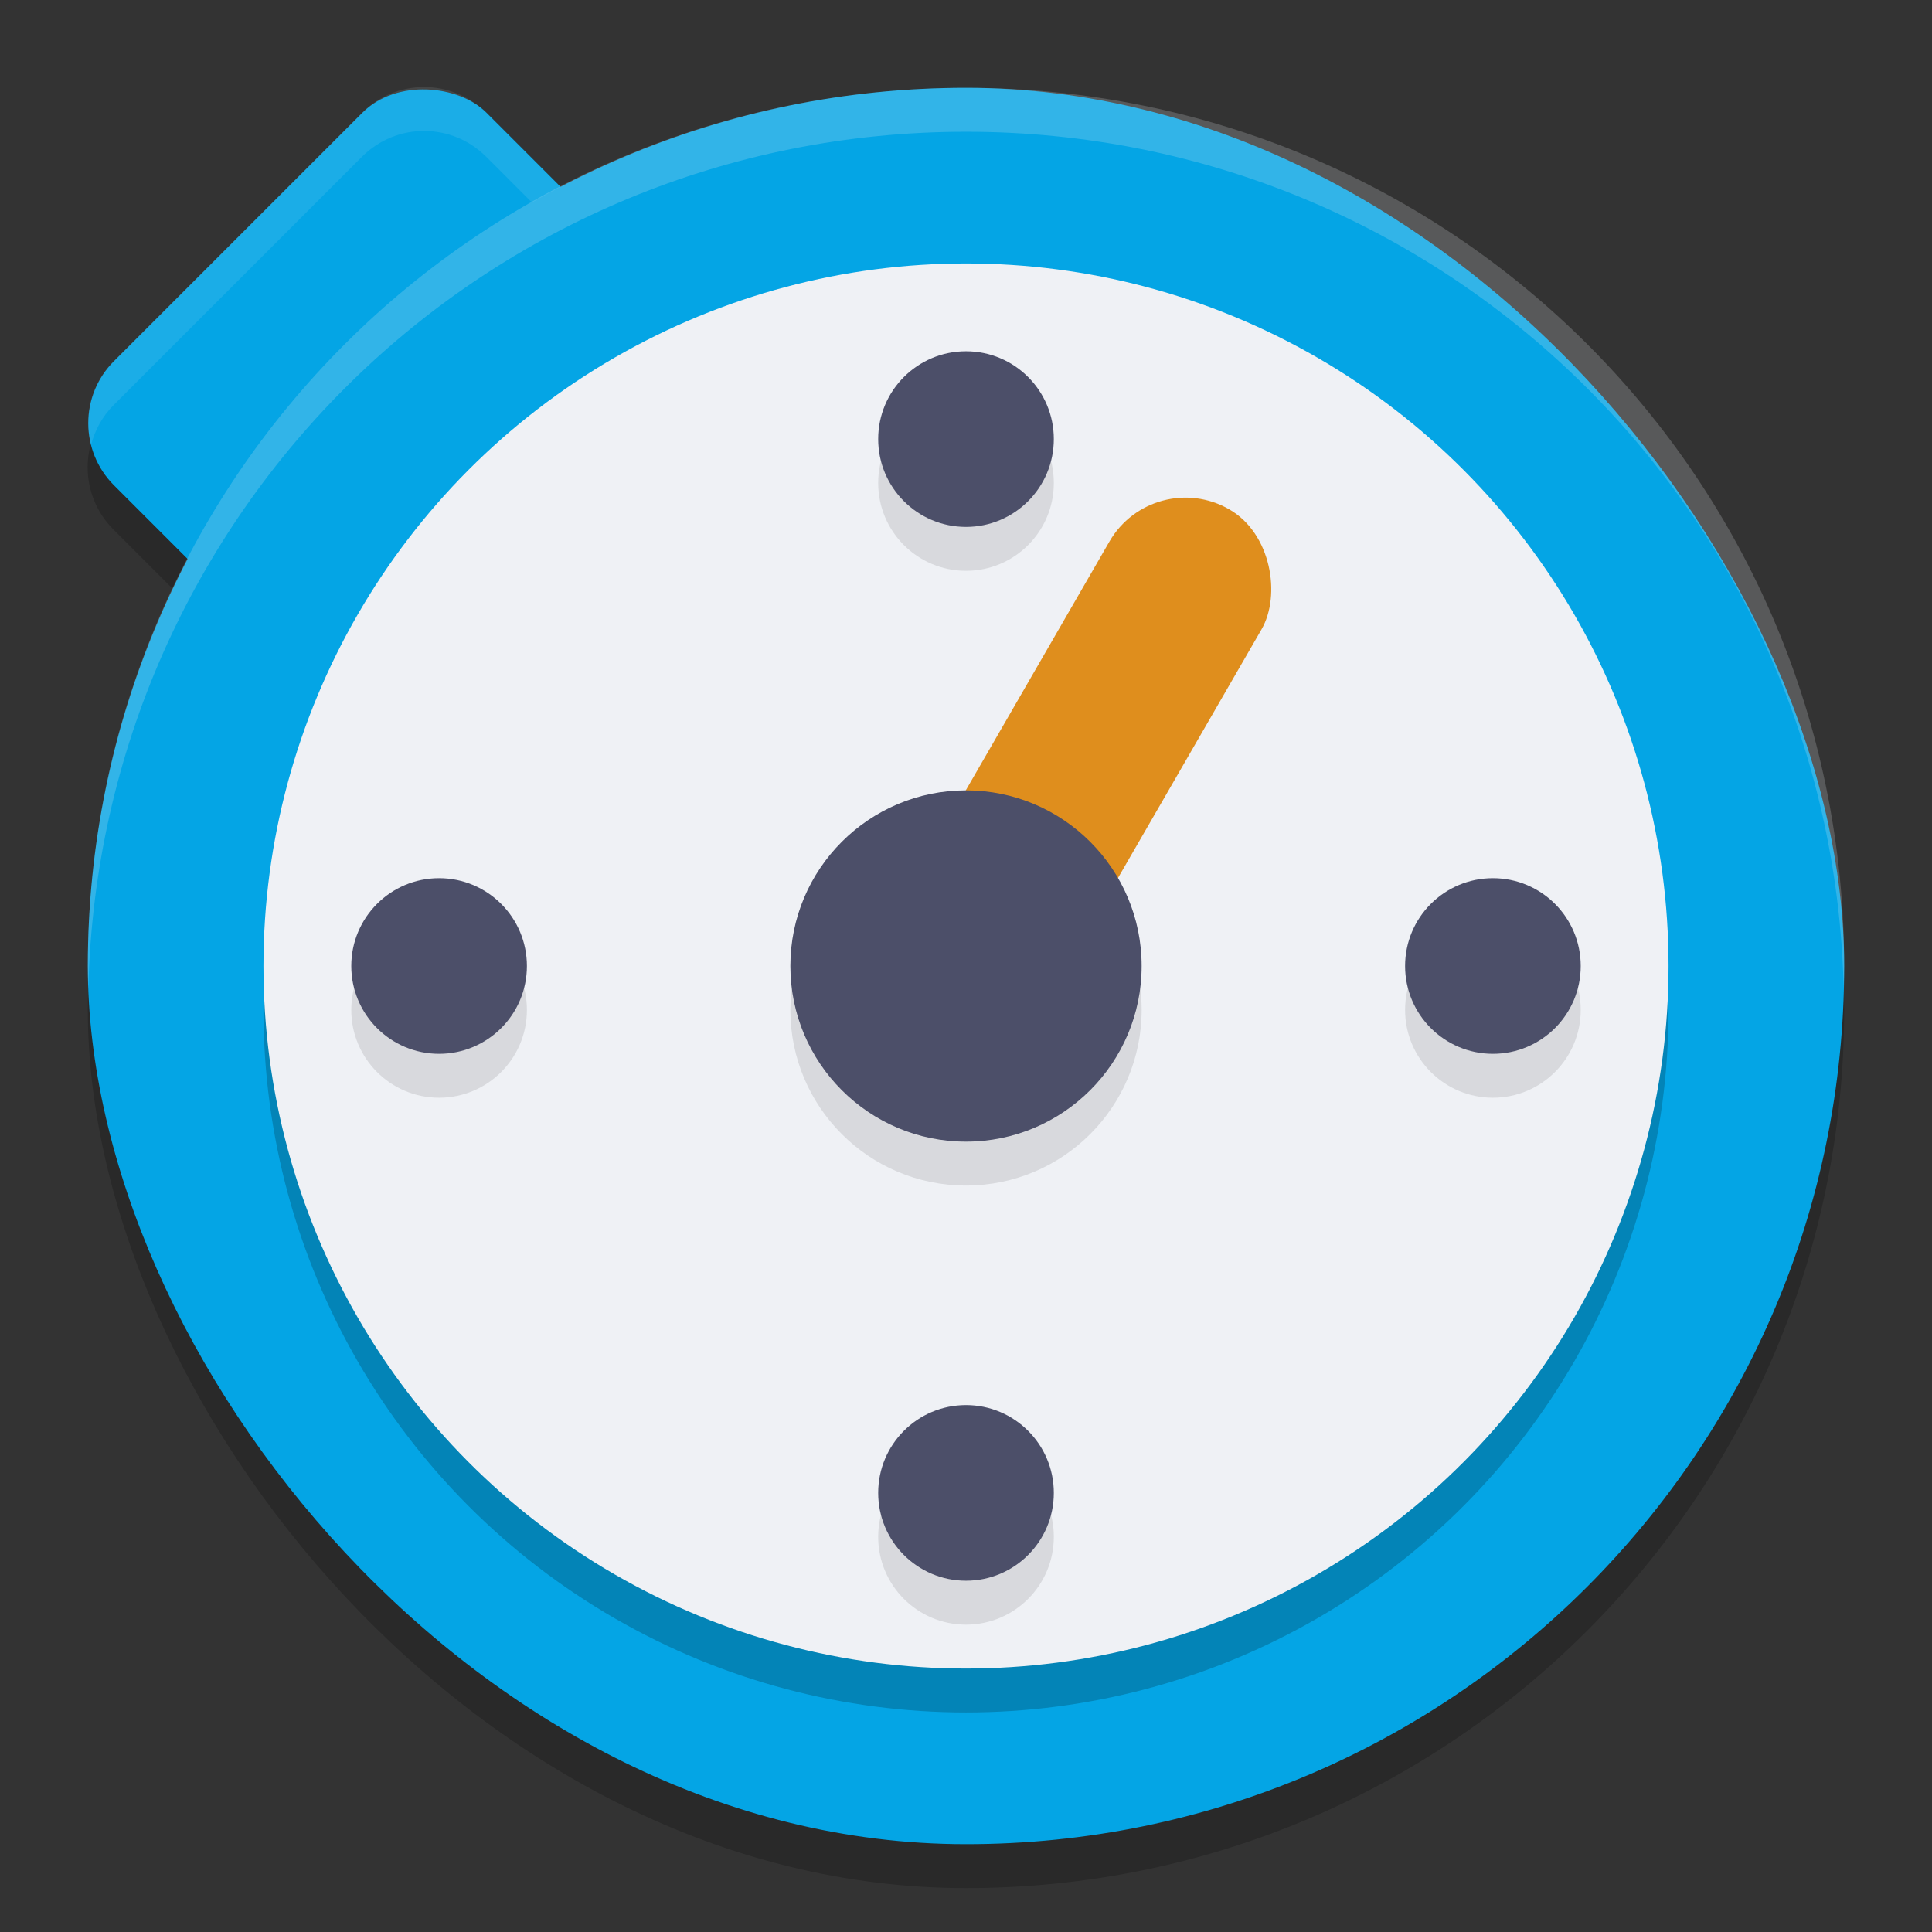 <svg xmlns="http://www.w3.org/2000/svg" width="22" height="22" version="1">
 <rect width="100%" height="100%" fill="#333333" stroke="none"/>
 <g transform="translate(-1 -1)">
  <rect opacity=".2" width="6" height="6" x="-3.35" y="5.59" rx="1" ry="1" transform="rotate(-45)"/>
  <rect fill="#04a5e5" width="6" height="6" x="-2.99" y="5.24" rx="1" ry="1" transform="rotate(-45)"/>
  <path fill="#eff1f5" opacity=".1" d="m5.829 1.991c-0.256 0-0.511 0.098-0.707 0.294l-2.828 2.828c-0.26 0.26-0.344 0.626-0.258 0.957 0.043-0.167 0.127-0.326 0.258-0.457l2.828-2.828c0.392-0.392 1.022-0.392 1.414 0l2.829 2.828c0.131 0.131 0.214 0.29 0.258 0.457 0.086-0.331 0.003-0.697-0.258-0.957l-2.829-2.828c-0.196-0.196-0.451-0.294-0.707-0.294z"/>
  <rect opacity=".2" width="20" height="20" x="2" y="2.5" rx="10" ry="10"/>
  <rect fill="#04a5e5" width="20" height="20" x="2" y="2" rx="10" ry="10"/>
  <circle opacity=".2" cx="12" cy="12.5" r="8"/>
  <path fill="#eff1f5" opacity=".2" d="m12 2c-5.54 0-10 4.46-10 10 0 0.084 0.004 0.167 0.006 0.25 0.132-5.423 4.538-9.75 9.994-9.75s9.862 4.327 9.994 9.75c0.002-0.083 0.006-0.166 0.006-0.25 0-5.54-4.46-10-10-10z"/>
  <circle fill="#eff1f5" cx="12" cy="12" r="8"/>
  <rect fill="#df8e1d" width="2" height="7" x="15.39" y="-1.61" rx="1" ry="1" transform="rotate(30)"/>
  <g opacity=".1" transform="matrix(.5 0 0 .5 0 .5)">
   <circle cx="24" cy="36" r="2"/>
   <circle cx="24" cy="12" r="2"/>
   <circle cx="24" cy="-12" r="2" transform="rotate(90)"/>
   <circle cx="24" cy="-36" r="2" transform="rotate(90)"/>
  </g>
  <ellipse opacity=".1" cx="12" cy="12.5" rx="2" ry="2"/>
  <ellipse fill="#4c4f69" cx="12" cy="12" rx="2" ry="2"/>
  <g fill="#4c4f69" transform="scale(.5)">
   <circle cx="24" cy="36" r="2"/>
   <circle cx="24" cy="12" r="2"/>
   <circle cx="24" cy="-12" r="2" transform="rotate(90)"/>
   <circle cx="24" cy="-36" r="2" transform="rotate(90)"/>
  </g>
 </g>
</svg>
